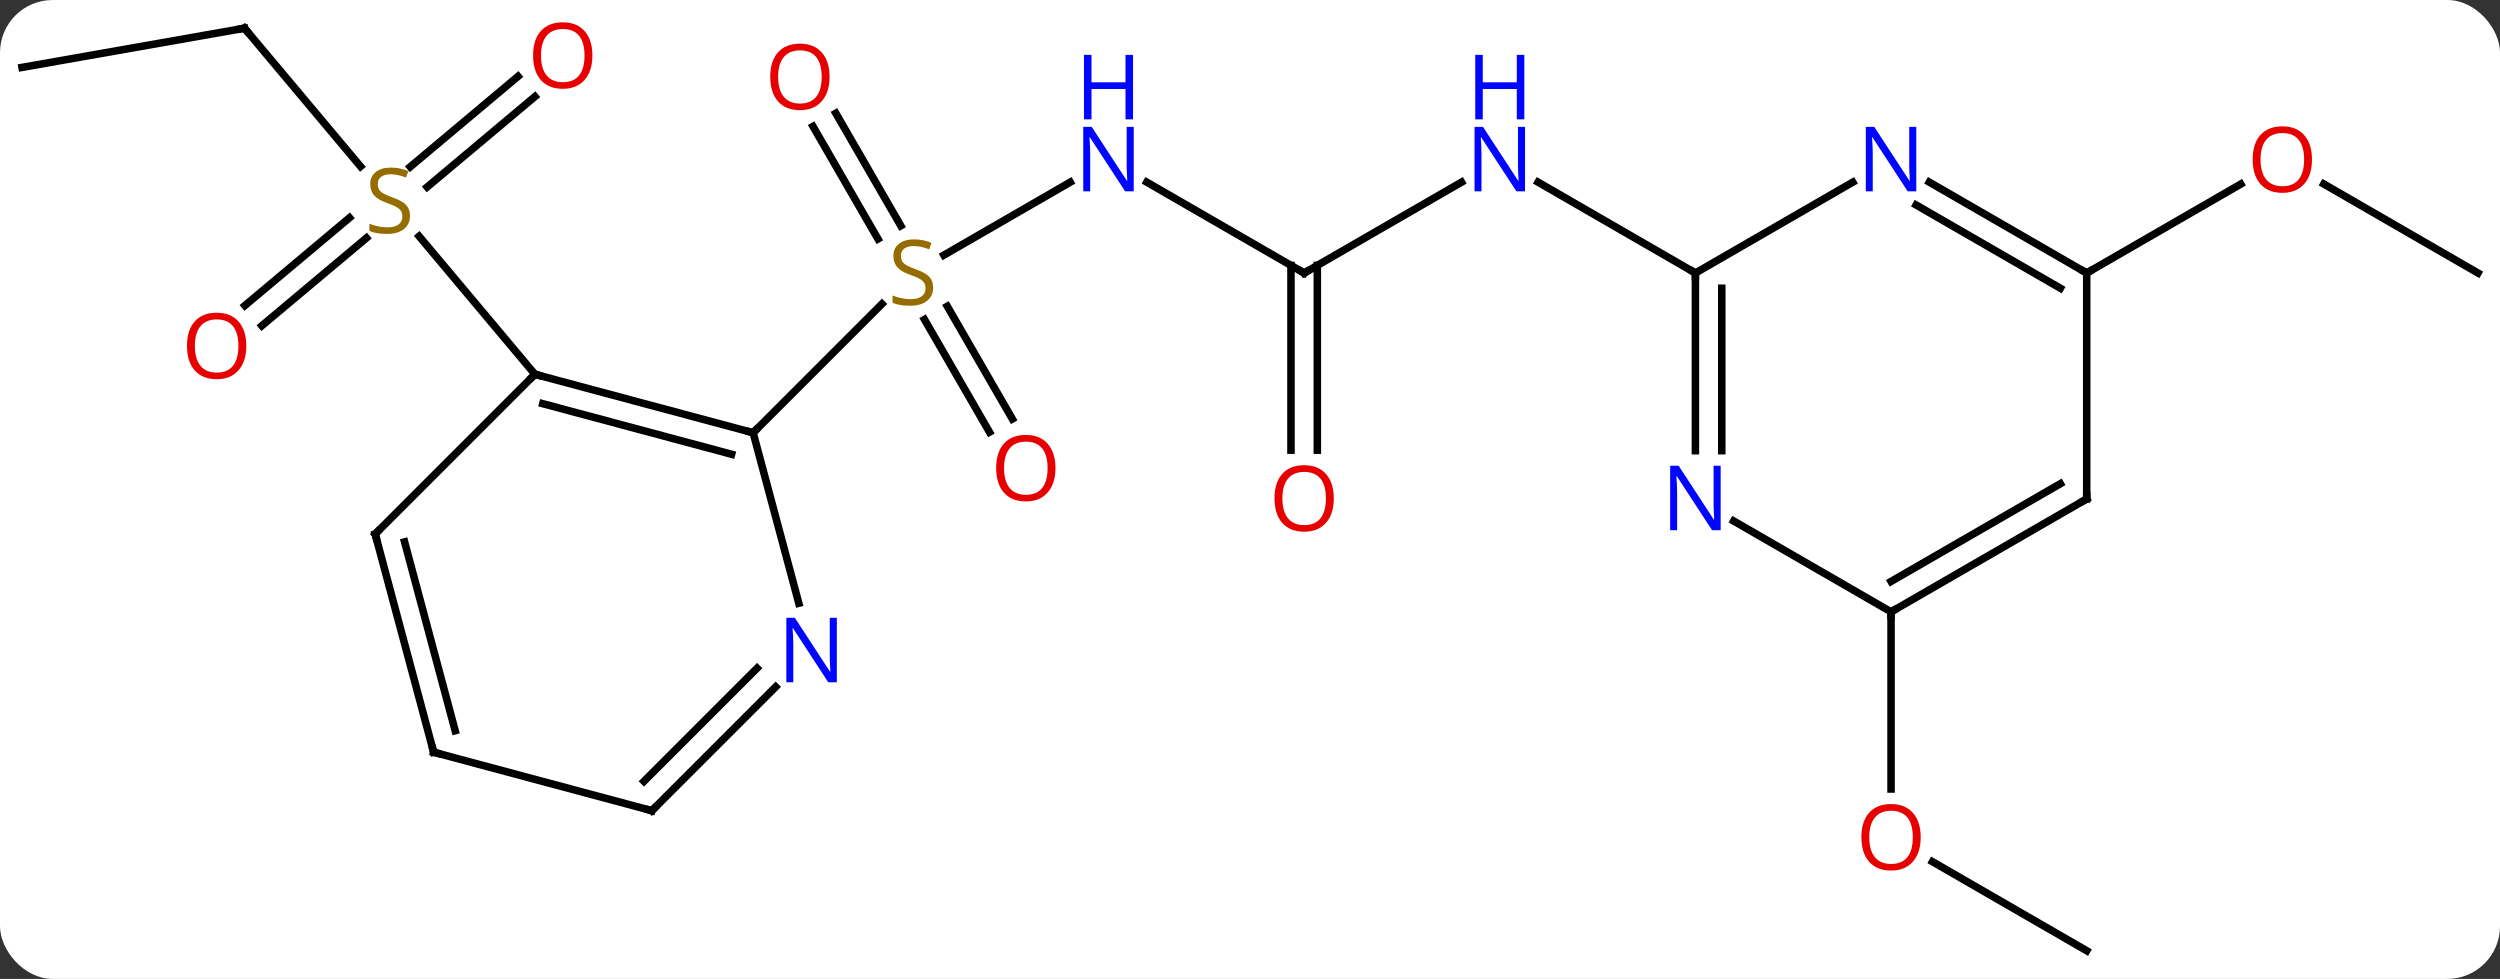 <svg width="332" viewBox="0 0 332 130" style="fill-opacity:1; color-rendering:auto; color-interpolation:auto; text-rendering:auto; stroke:black; stroke-linecap:square; stroke-miterlimit:10; shape-rendering:auto; stroke-opacity:1; fill:black; stroke-dasharray:none; font-weight:normal; stroke-width:1; font-family:'Open Sans'; font-style:normal; stroke-linejoin:miter; font-size:12; stroke-dashoffset:0; image-rendering:auto;" height="130" class="cas-substance-image" xmlns:xlink="http://www.w3.org/1999/xlink" xmlns="http://www.w3.org/2000/svg"><rect x="0" y="0" width="332" height="130" fill="#333333" stroke="none"/><svg class="cas-substance-single-component"><rect y="0" x="0" width="332" stroke="none" ry="7" rx="7" height="130" fill="white" class="cas-substance-group"/><svg y="0" x="0" width="332" viewBox="0 0 332 130" style="fill:black;" height="130" class="cas-substance-single-component-image"><svg><g><g transform="translate(166,65)" style="text-rendering:geometricPrecision; color-rendering:optimizeQuality; color-interpolation:linearRGB; stroke-linecap:butt; image-rendering:optimizeQuality;"><line y2="-40.808" y1="-31.121" x2="-23.876" x1="-40.653" style="fill:none;"/><line y2="-49.962" y1="-35.017" x2="-55.003" x1="-46.374" style="fill:none;"/><line y2="-48.212" y1="-33.267" x2="-58.034" x1="-49.405" style="fill:none;"/><line y2="-7.616" y1="-22.574" x2="-34.594" x1="-43.231" style="fill:none;"/><line y2="-9.366" y1="-24.325" x2="-31.563" x1="-40.2" style="fill:none;"/><line y2="-7.53" y1="-24.639" x2="-65.985" x1="-48.876" style="fill:none;"/><line y2="-28.743" y1="-40.808" x2="7.191" x1="-13.708" style="fill:none;"/><line y2="-40.808" y1="-28.743" x2="28.087" x1="7.191" style="fill:none;"/><line y2="-5.22" y1="-29.753" x2="5.441" x1="5.441" style="fill:none;"/><line y2="-5.22" y1="-29.753" x2="8.941" x1="8.941" style="fill:none;"/><line y2="-28.743" y1="-40.808" x2="59.151" x1="38.255" style="fill:none;"/><line y2="-61.257" y1="-42.895" x2="-133.53" x1="-118.121" style="fill:none;"/><line y2="-52.174" y1="-40.165" x2="-94.96" x1="-109.274" style="fill:none;"/><line y2="-54.855" y1="-42.846" x2="-97.21" x1="-111.523" style="fill:none;"/><line y2="-24.426" y1="-36.081" x2="-133.477" x1="-119.585" style="fill:none;"/><line y2="-21.744" y1="-33.4" x2="-131.227" x1="-117.336" style="fill:none;"/><line y2="-15.294" y1="-33.623" x2="-94.962" x1="-110.341" style="fill:none;"/><line y2="-56.049" y1="-61.257" x2="-163.074" x1="-133.53" style="fill:none;"/><line y2="-28.743" y1="-40.564" x2="163.074" x1="142.599" style="fill:none;"/><line y2="-28.743" y1="-40.554" x2="111.114" x1="131.571" style="fill:none;"/><line y2="61.257" y1="49.435" x2="111.114" x1="90.637" style="fill:none;"/><line y2="16.257" y1="39.78" x2="85.131" x1="85.131" style="fill:none;"/><line y2="-15.294" y1="-7.53" x2="-94.962" x1="-65.985" style="fill:none;"/><line y2="-11.39" y1="-4.672" x2="-93.916" x1="-68.843" style="fill:none;"/><line y2="15.109" y1="-7.53" x2="-59.919" x1="-65.985" style="fill:none;"/><line y2="5.919" y1="-15.294" x2="-116.175" x1="-94.962" style="fill:none;"/><line y2="42.66" y1="26.213" x2="-79.434" x1="-62.987" style="fill:none;"/><line y2="38.756" y1="23.738" x2="-80.48" x1="-65.462" style="fill:none;"/><line y2="34.896" y1="5.919" x2="-108.411" x1="-116.175" style="fill:none;"/><line y2="32.038" y1="6.965" x2="-105.553" x1="-112.271" style="fill:none;"/><line y2="34.896" y1="42.66" x2="-108.411" x1="-79.434" style="fill:none;"/><line y2="-40.808" y1="-28.743" x2="80.047" x1="59.151" style="fill:none;"/><line y2="-5.149" y1="-28.743" x2="59.151" x1="59.151" style="fill:none;"/><line y2="-5.149" y1="-26.722" x2="62.651" x1="62.651" style="fill:none;"/><line y2="-28.743" y1="-40.808" x2="111.114" x1="90.215" style="fill:none;"/><line y2="-26.722" y1="-37.777" x2="107.614" x1="88.465" style="fill:none;"/><line y2="16.257" y1="4.192" x2="85.131" x1="64.235" style="fill:none;"/><line y2="1.257" y1="-28.743" x2="111.114" x1="111.114" style="fill:none;"/><line y2="1.257" y1="16.257" x2="111.114" x1="85.131" style="fill:none;"/><line y2="-0.764" y1="12.216" x2="107.614" x1="85.131" style="fill:none;"/></g><g transform="translate(166,65)" style="fill:rgb(148,108,0); text-rendering:geometricPrecision; color-rendering:optimizeQuality; image-rendering:optimizeQuality; font-family:'Open Sans'; stroke:rgb(148,108,0); color-interpolation:linearRGB;"><path style="stroke:none;" d="M-42.077 -26.805 Q-42.077 -25.68 -42.897 -25.04 Q-43.717 -24.399 -45.124 -24.399 Q-46.655 -24.399 -47.467 -24.805 L-47.467 -25.759 Q-46.936 -25.54 -46.319 -25.407 Q-45.702 -25.274 -45.092 -25.274 Q-44.092 -25.274 -43.592 -25.657 Q-43.092 -26.04 -43.092 -26.712 Q-43.092 -27.149 -43.272 -27.438 Q-43.452 -27.727 -43.866 -27.97 Q-44.28 -28.212 -45.139 -28.509 Q-46.327 -28.93 -46.842 -29.516 Q-47.358 -30.102 -47.358 -31.055 Q-47.358 -32.04 -46.616 -32.626 Q-45.874 -33.212 -44.639 -33.212 Q-43.374 -33.212 -42.295 -32.743 L-42.608 -31.884 Q-43.67 -32.321 -44.67 -32.321 Q-45.467 -32.321 -45.913 -31.985 Q-46.358 -31.649 -46.358 -31.04 Q-46.358 -30.602 -46.194 -30.313 Q-46.03 -30.024 -45.639 -29.79 Q-45.249 -29.555 -44.436 -29.259 Q-43.092 -28.79 -42.584 -28.235 Q-42.077 -27.68 -42.077 -26.805 Z"/><path style="fill:rgb(0,5,255); stroke:none;" d="M-15.44 -39.587 L-16.581 -39.587 L-21.269 -46.774 L-21.315 -46.774 Q-21.222 -45.509 -21.222 -44.462 L-21.222 -39.587 L-22.144 -39.587 L-22.144 -48.149 L-21.019 -48.149 L-16.347 -40.993 L-16.3 -40.993 Q-16.3 -41.149 -16.347 -42.009 Q-16.394 -42.868 -16.378 -43.243 L-16.378 -48.149 L-15.44 -48.149 L-15.44 -39.587 Z"/><path style="fill:rgb(0,5,255); stroke:none;" d="M-15.534 -49.149 L-16.534 -49.149 L-16.534 -53.181 L-21.05 -53.181 L-21.05 -49.149 L-22.05 -49.149 L-22.05 -57.712 L-21.05 -57.712 L-21.05 -54.071 L-16.534 -54.071 L-16.534 -57.712 L-15.534 -57.712 L-15.534 -49.149 Z"/><path style="fill:rgb(230,0,0); stroke:none;" d="M-55.834 -54.793 Q-55.834 -52.731 -56.874 -51.551 Q-57.913 -50.371 -59.756 -50.371 Q-61.647 -50.371 -62.678 -51.535 Q-63.709 -52.7 -63.709 -54.809 Q-63.709 -56.903 -62.678 -58.051 Q-61.647 -59.2 -59.756 -59.2 Q-57.897 -59.2 -56.866 -58.028 Q-55.834 -56.856 -55.834 -54.793 ZM-62.663 -54.793 Q-62.663 -53.059 -61.92 -52.153 Q-61.178 -51.246 -59.756 -51.246 Q-58.334 -51.246 -57.608 -52.145 Q-56.881 -53.043 -56.881 -54.793 Q-56.881 -56.528 -57.608 -57.418 Q-58.334 -58.309 -59.756 -58.309 Q-61.178 -58.309 -61.92 -57.41 Q-62.663 -56.512 -62.663 -54.793 Z"/><path style="fill:rgb(230,0,0); stroke:none;" d="M-25.834 -2.833 Q-25.834 -0.771 -26.874 0.409 Q-27.913 1.589 -29.756 1.589 Q-31.647 1.589 -32.678 0.424 Q-33.709 -0.74 -33.709 -2.849 Q-33.709 -4.943 -32.678 -6.091 Q-31.647 -7.24 -29.756 -7.24 Q-27.897 -7.24 -26.866 -6.068 Q-25.834 -4.896 -25.834 -2.833 ZM-32.663 -2.833 Q-32.663 -1.099 -31.92 -0.193 Q-31.178 0.714 -29.756 0.714 Q-28.334 0.714 -27.608 -0.185 Q-26.881 -1.083 -26.881 -2.833 Q-26.881 -4.568 -27.608 -5.458 Q-28.334 -6.349 -29.756 -6.349 Q-31.178 -6.349 -31.92 -5.45 Q-32.663 -4.552 -32.663 -2.833 Z"/></g><g transform="translate(166,65)" style="stroke-linecap:butt; text-rendering:geometricPrecision; color-rendering:optimizeQuality; image-rendering:optimizeQuality; font-family:'Open Sans'; color-interpolation:linearRGB; stroke-miterlimit:5;"><path style="fill:none;" d="M6.758 -28.993 L7.191 -28.743 L7.624 -28.993"/><path style="fill:rgb(0,5,255); stroke:none;" d="M36.523 -39.587 L35.382 -39.587 L30.694 -46.774 L30.648 -46.774 Q30.741 -45.509 30.741 -44.462 L30.741 -39.587 L29.819 -39.587 L29.819 -48.149 L30.944 -48.149 L35.616 -40.993 L35.663 -40.993 Q35.663 -41.149 35.616 -42.009 Q35.569 -42.868 35.585 -43.243 L35.585 -48.149 L36.523 -48.149 L36.523 -39.587 Z"/><path style="fill:rgb(0,5,255); stroke:none;" d="M36.429 -49.149 L35.429 -49.149 L35.429 -53.181 L30.913 -53.181 L30.913 -49.149 L29.913 -49.149 L29.913 -57.712 L30.913 -57.712 L30.913 -54.071 L35.429 -54.071 L35.429 -57.712 L36.429 -57.712 L36.429 -49.149 Z"/><path style="fill:rgb(230,0,0); stroke:none;" d="M11.129 1.187 Q11.129 3.249 10.089 4.429 Q9.05 5.609 7.207 5.609 Q5.316 5.609 4.285 4.444 Q3.253 3.28 3.253 1.171 Q3.253 -0.923 4.285 -2.071 Q5.316 -3.22 7.207 -3.22 Q9.066 -3.22 10.097 -2.048 Q11.129 -0.876 11.129 1.187 ZM4.3 1.187 Q4.3 2.921 5.043 3.827 Q5.785 4.734 7.207 4.734 Q8.629 4.734 9.355 3.835 Q10.082 2.937 10.082 1.187 Q10.082 -0.548 9.355 -1.438 Q8.629 -2.329 7.207 -2.329 Q5.785 -2.329 5.043 -1.431 Q4.3 -0.532 4.3 1.187 Z"/><path style="fill:rgb(148,108,0); stroke:none;" d="M-111.551 -36.34 Q-111.551 -35.215 -112.371 -34.574 Q-113.191 -33.933 -114.598 -33.933 Q-116.129 -33.933 -116.941 -34.34 L-116.941 -35.293 Q-116.41 -35.074 -115.793 -34.941 Q-115.176 -34.808 -114.566 -34.808 Q-113.566 -34.808 -113.066 -35.191 Q-112.566 -35.574 -112.566 -36.246 Q-112.566 -36.683 -112.746 -36.972 Q-112.926 -37.261 -113.34 -37.504 Q-113.754 -37.746 -114.613 -38.043 Q-115.801 -38.465 -116.316 -39.05 Q-116.832 -39.636 -116.832 -40.59 Q-116.832 -41.574 -116.09 -42.16 Q-115.348 -42.746 -114.113 -42.746 Q-112.848 -42.746 -111.769 -42.277 L-112.082 -41.418 Q-113.144 -41.855 -114.144 -41.855 Q-114.941 -41.855 -115.387 -41.519 Q-115.832 -41.183 -115.832 -40.574 Q-115.832 -40.136 -115.668 -39.847 Q-115.504 -39.558 -115.113 -39.324 Q-114.723 -39.09 -113.91 -38.793 Q-112.566 -38.324 -112.058 -37.769 Q-111.551 -37.215 -111.551 -36.34 Z"/><path style="fill:none;" d="M-133.209 -60.874 L-133.53 -61.257 L-134.022 -61.17"/><path style="fill:rgb(230,0,0); stroke:none;" d="M-87.329 -57.628 Q-87.329 -55.566 -88.368 -54.386 Q-89.407 -53.206 -91.25 -53.206 Q-93.141 -53.206 -94.172 -54.37 Q-95.204 -55.535 -95.204 -57.644 Q-95.204 -59.738 -94.172 -60.886 Q-93.141 -62.035 -91.25 -62.035 Q-89.391 -62.035 -88.36 -60.863 Q-87.329 -59.691 -87.329 -57.628 ZM-94.157 -57.628 Q-94.157 -55.894 -93.414 -54.988 Q-92.672 -54.081 -91.25 -54.081 Q-89.829 -54.081 -89.102 -54.98 Q-88.375 -55.878 -88.375 -57.628 Q-88.375 -59.363 -89.102 -60.253 Q-89.829 -61.144 -91.25 -61.144 Q-92.672 -61.144 -93.414 -60.245 Q-94.157 -59.347 -94.157 -57.628 Z"/><path style="fill:rgb(230,0,0); stroke:none;" d="M-133.292 -19.063 Q-133.292 -17.001 -134.331 -15.821 Q-135.37 -14.641 -137.213 -14.641 Q-139.104 -14.641 -140.135 -15.806 Q-141.167 -16.97 -141.167 -19.079 Q-141.167 -21.173 -140.135 -22.321 Q-139.104 -23.47 -137.213 -23.47 Q-135.354 -23.47 -134.323 -22.298 Q-133.292 -21.126 -133.292 -19.063 ZM-140.12 -19.063 Q-140.12 -17.329 -139.377 -16.423 Q-138.635 -15.516 -137.213 -15.516 Q-135.792 -15.516 -135.065 -16.415 Q-134.338 -17.313 -134.338 -19.063 Q-134.338 -20.798 -135.065 -21.688 Q-135.792 -22.579 -137.213 -22.579 Q-138.635 -22.579 -139.377 -21.68 Q-140.12 -20.782 -140.12 -19.063 Z"/><path style="fill:rgb(230,0,0); stroke:none;" d="M141.031 -43.813 Q141.031 -41.751 139.992 -40.571 Q138.953 -39.391 137.11 -39.391 Q135.219 -39.391 134.188 -40.556 Q133.156 -41.72 133.156 -43.829 Q133.156 -45.923 134.188 -47.071 Q135.219 -48.22 137.11 -48.22 Q138.969 -48.22 140 -47.048 Q141.031 -45.876 141.031 -43.813 ZM134.203 -43.813 Q134.203 -42.079 134.946 -41.173 Q135.688 -40.266 137.11 -40.266 Q138.531 -40.266 139.258 -41.165 Q139.985 -42.063 139.985 -43.813 Q139.985 -45.548 139.258 -46.438 Q138.531 -47.329 137.11 -47.329 Q135.688 -47.329 134.946 -46.431 Q134.203 -45.532 134.203 -43.813 Z"/><path style="fill:rgb(230,0,0); stroke:none;" d="M89.069 46.187 Q89.069 48.249 88.029 49.429 Q86.99 50.609 85.147 50.609 Q83.256 50.609 82.225 49.444 Q81.194 48.28 81.194 46.171 Q81.194 44.077 82.225 42.929 Q83.256 41.78 85.147 41.78 Q87.006 41.78 88.037 42.952 Q89.069 44.124 89.069 46.187 ZM82.24 46.187 Q82.24 47.921 82.983 48.827 Q83.725 49.734 85.147 49.734 Q86.569 49.734 87.295 48.835 Q88.022 47.937 88.022 46.187 Q88.022 44.452 87.295 43.562 Q86.569 42.671 85.147 42.671 Q83.725 42.671 82.983 43.569 Q82.24 44.468 82.24 46.187 Z"/><path style="fill:none;" d="M-66.468 -7.659 L-65.985 -7.53 L-65.631 -7.884"/><path style="fill:none;" d="M-94.479 -15.165 L-94.962 -15.294 L-95.316 -14.94"/><path style="fill:rgb(0,5,255); stroke:none;" d="M-54.869 25.603 L-56.01 25.603 L-60.698 18.416 L-60.744 18.416 Q-60.651 19.681 -60.651 20.728 L-60.651 25.603 L-61.573 25.603 L-61.573 17.041 L-60.448 17.041 L-55.776 24.197 L-55.729 24.197 Q-55.729 24.041 -55.776 23.181 Q-55.823 22.322 -55.807 21.947 L-55.807 17.041 L-54.869 17.041 L-54.869 25.603 Z"/><path style="fill:none;" d="M-115.821 5.565 L-116.175 5.919 L-116.046 6.402"/><path style="fill:none;" d="M-79.08 42.306 L-79.434 42.66 L-79.917 42.531"/><path style="fill:none;" d="M-108.54 34.413 L-108.411 34.896 L-107.928 35.025"/><path style="fill:none;" d="M59.151 -28.243 L59.151 -28.743 L58.718 -28.993"/><path style="fill:rgb(0,5,255); stroke:none;" d="M88.483 -39.587 L87.342 -39.587 L82.654 -46.774 L82.608 -46.774 Q82.701 -45.509 82.701 -44.462 L82.701 -39.587 L81.779 -39.587 L81.779 -48.149 L82.904 -48.149 L87.576 -40.993 L87.623 -40.993 Q87.623 -41.149 87.576 -42.009 Q87.529 -42.868 87.545 -43.243 L87.545 -48.149 L88.483 -48.149 L88.483 -39.587 Z"/><path style="fill:rgb(0,5,255); stroke:none;" d="M62.503 5.413 L61.362 5.413 L56.674 -1.774 L56.628 -1.774 Q56.721 -0.509 56.721 0.538 L56.721 5.413 L55.799 5.413 L55.799 -3.149 L56.924 -3.149 L61.596 4.007 L61.643 4.007 Q61.643 3.851 61.596 2.991 Q61.549 2.132 61.565 1.757 L61.565 -3.149 L62.503 -3.149 L62.503 5.413 Z"/><path style="fill:none;" d="M110.681 -28.993 L111.114 -28.743 L111.547 -28.993"/><path style="fill:none;" d="M85.564 16.007 L85.131 16.257 L85.131 16.757"/><path style="fill:none;" d="M111.114 0.757 L111.114 1.257 L110.681 1.507"/></g></g></svg></svg></svg></svg>